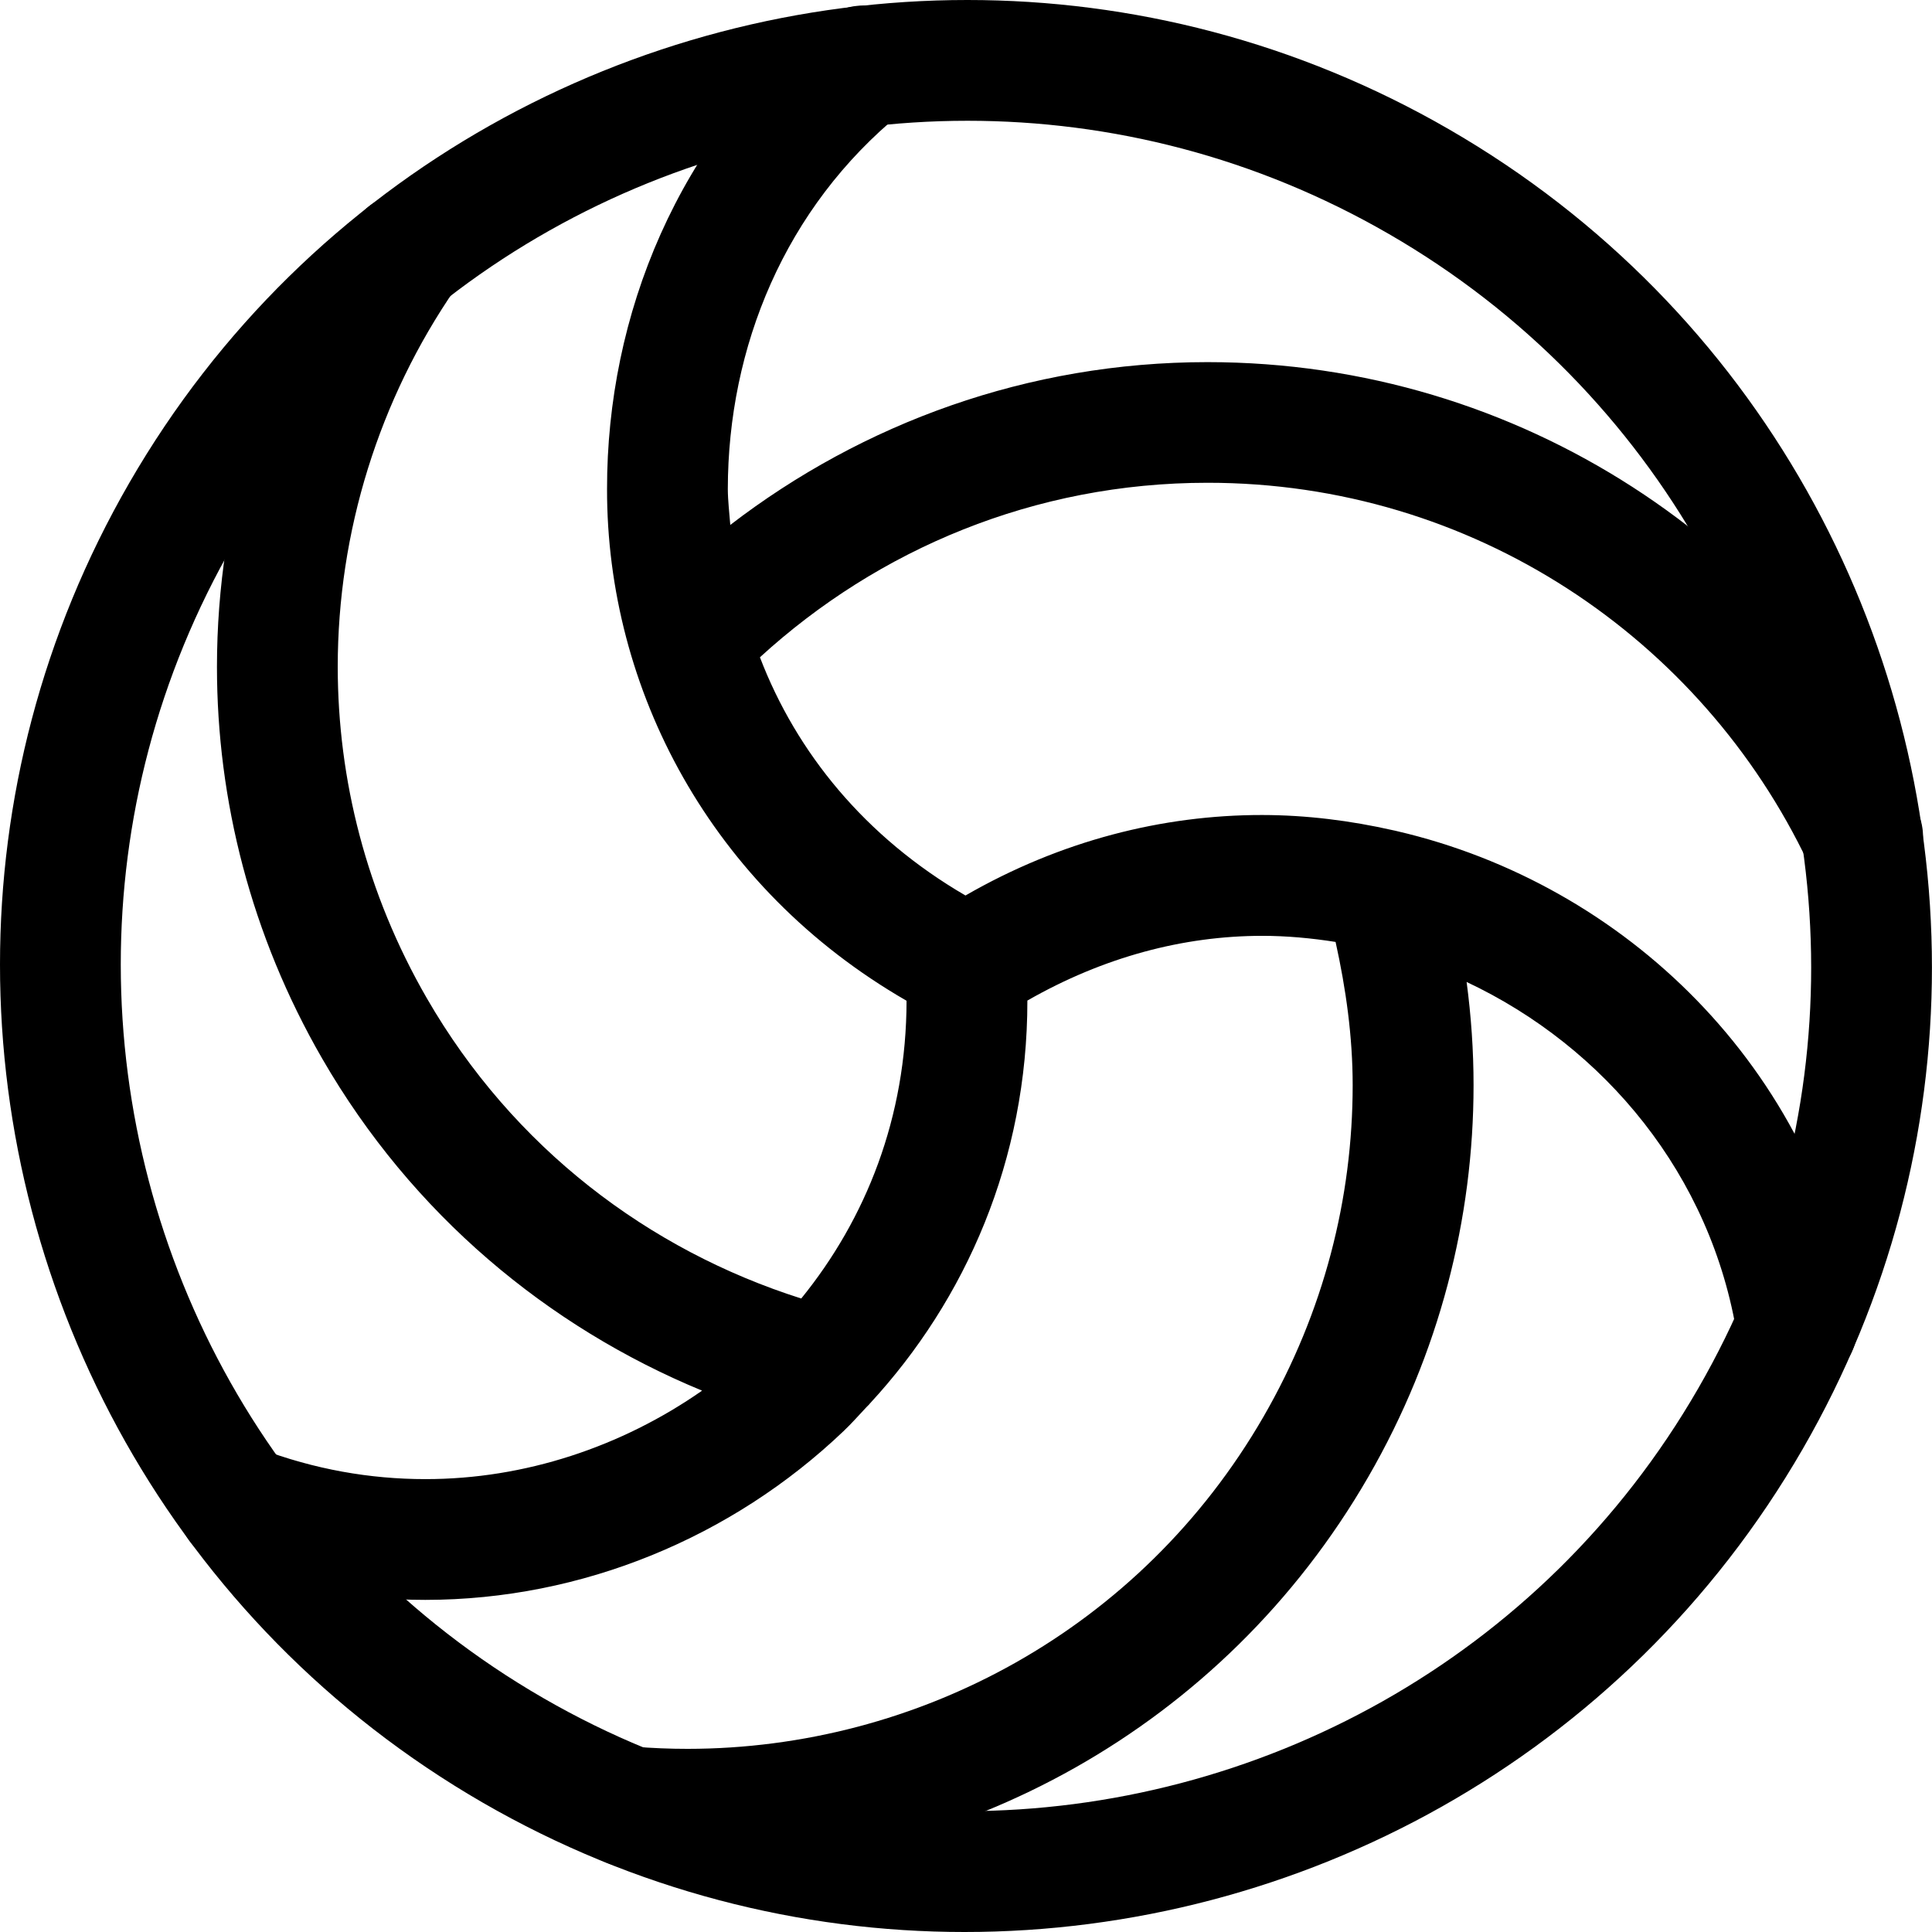 <?xml version="1.0" encoding="iso-8859-1"?>

<svg version="1.1" xmlns="http://www.w3.org/2000/svg" xmlns:xlink="http://www.w3.org/1999/xlink" x="0px" y="0px"
	 viewBox="0 0 31.995 31.995" style="enable-background:new 0 0 31.995 31.995;" xml:space="preserve">
<g id="Layer_19">
	<path fill="currentColor" d="M19.997,5.997c-2.975,0-5.712,1.013-7.903,2.696c-0.015-0.198-0.04-0.396-0.041-0.595
		c0.003-2.342,0.939-4.655,2.872-6.23c0.428-0.349,0.492-0.979,0.144-1.407c-0.349-0.428-0.979-0.493-1.407-0.144
		c-2.445,1.992-3.612,4.912-3.609,7.781c-0.006,3.309,1.715,6.606,4.96,8.475c-0.003,1.93-0.669,3.607-1.744,4.931
		c-2.526-0.802-4.77-2.495-6.2-4.972c-1.002-1.735-1.475-3.622-1.476-5.489c0-2.23,0.68-4.427,1.953-6.27
		c0.314-0.455,0.2-1.077-0.255-1.391S6.214,3.184,5.9,3.638c-1.505,2.181-2.307,4.771-2.307,7.406c0,2.205,0.563,4.445,1.744,6.489
		c1.488,2.577,3.735,4.441,6.29,5.497c-1.333,0.93-2.936,1.466-4.583,1.465c-0.913,0-1.839-0.161-2.747-0.506
		c-0.516-0.196-1.094,0.063-1.29,0.579c-0.196,0.516,0.063,1.094,0.579,1.29c1.139,0.433,2.309,0.637,3.458,0.637
		c2.601-0.001,5.082-1.037,6.924-2.793c0.133-0.126,0.255-0.265,0.381-0.399c0.018-0.021,0.04-0.036,0.056-0.059
		c1.59-1.719,2.61-4.036,2.609-6.674c1.265-0.724,2.587-1.071,3.887-1.072c0.41,0,0.816,0.038,1.217,0.101
		c0.172,0.778,0.283,1.57,0.283,2.372c0,1.866-0.474,3.753-1.476,5.489c-2.038,3.53-5.733,5.5-9.537,5.502
		c-0.295,0-0.59-0.012-0.884-0.036c-0.551-0.044-1.033,0.366-1.077,0.916c-0.045,0.55,0.366,1.033,0.916,1.077
		c0.349,0.028,0.698,0.042,1.046,0.042c4.49,0.001,8.862-2.333,11.27-6.502c1.181-2.044,1.744-4.284,1.744-6.489
		c0-0.573-0.04-1.144-0.115-1.708c2.279,1.072,4.056,3.194,4.482,5.87c0.088,0.545,0.601,0.916,1.147,0.828
		c0.545-0.088,0.916-0.601,0.828-1.147c-0.676-4.138-3.84-7.173-7.611-8.049c-0.021-0.004-0.04-0.011-0.062-0.014
		c-0.707-0.16-1.433-0.252-2.17-0.253c-1.646-0.001-3.337,0.424-4.913,1.333c-1.661-0.966-2.8-2.366-3.404-3.945
		c1.958-1.791,4.55-2.89,7.413-2.89c4.391-0.001,8.179,2.572,9.945,6.292c0.237,0.499,0.833,0.712,1.332,0.475
		c0.499-0.237,0.712-0.833,0.475-1.332C29.666,9.037,25.185,5.998,19.997,5.997z"/>
	<path fill="currentColor" d="M7.997,29.854c2.511,1.45,5.263,2.141,7.975,2.141c5.53,0.001,10.92-2.87,13.881-7.997
		c1.45-2.511,2.141-5.263,2.141-7.975c0.001-5.53-2.87-10.92-7.997-13.881C21.486,0.691,18.734,0,16.022,0
		c-5.53-0.001-10.92,2.87-13.881,7.997C0.691,10.509,0,13.26,0,15.973C-0.001,21.503,2.87,26.892,7.997,29.854z M3.873,8.997
		C6.462,4.511,11.177,2.001,16.022,2c2.374,0,4.774,0.602,6.975,1.873c4.486,2.589,6.996,7.304,6.997,12.149
		c0,2.374-0.602,4.774-1.873,6.975c-2.589,4.486-7.304,6.996-12.149,6.997c-2.374,0-4.774-0.602-6.975-1.873
		C4.511,25.532,2.001,20.818,2,15.973C2,13.598,2.602,11.199,3.873,8.997z"/>
</g>
<g id="Layer_1">
</g>
</svg>
